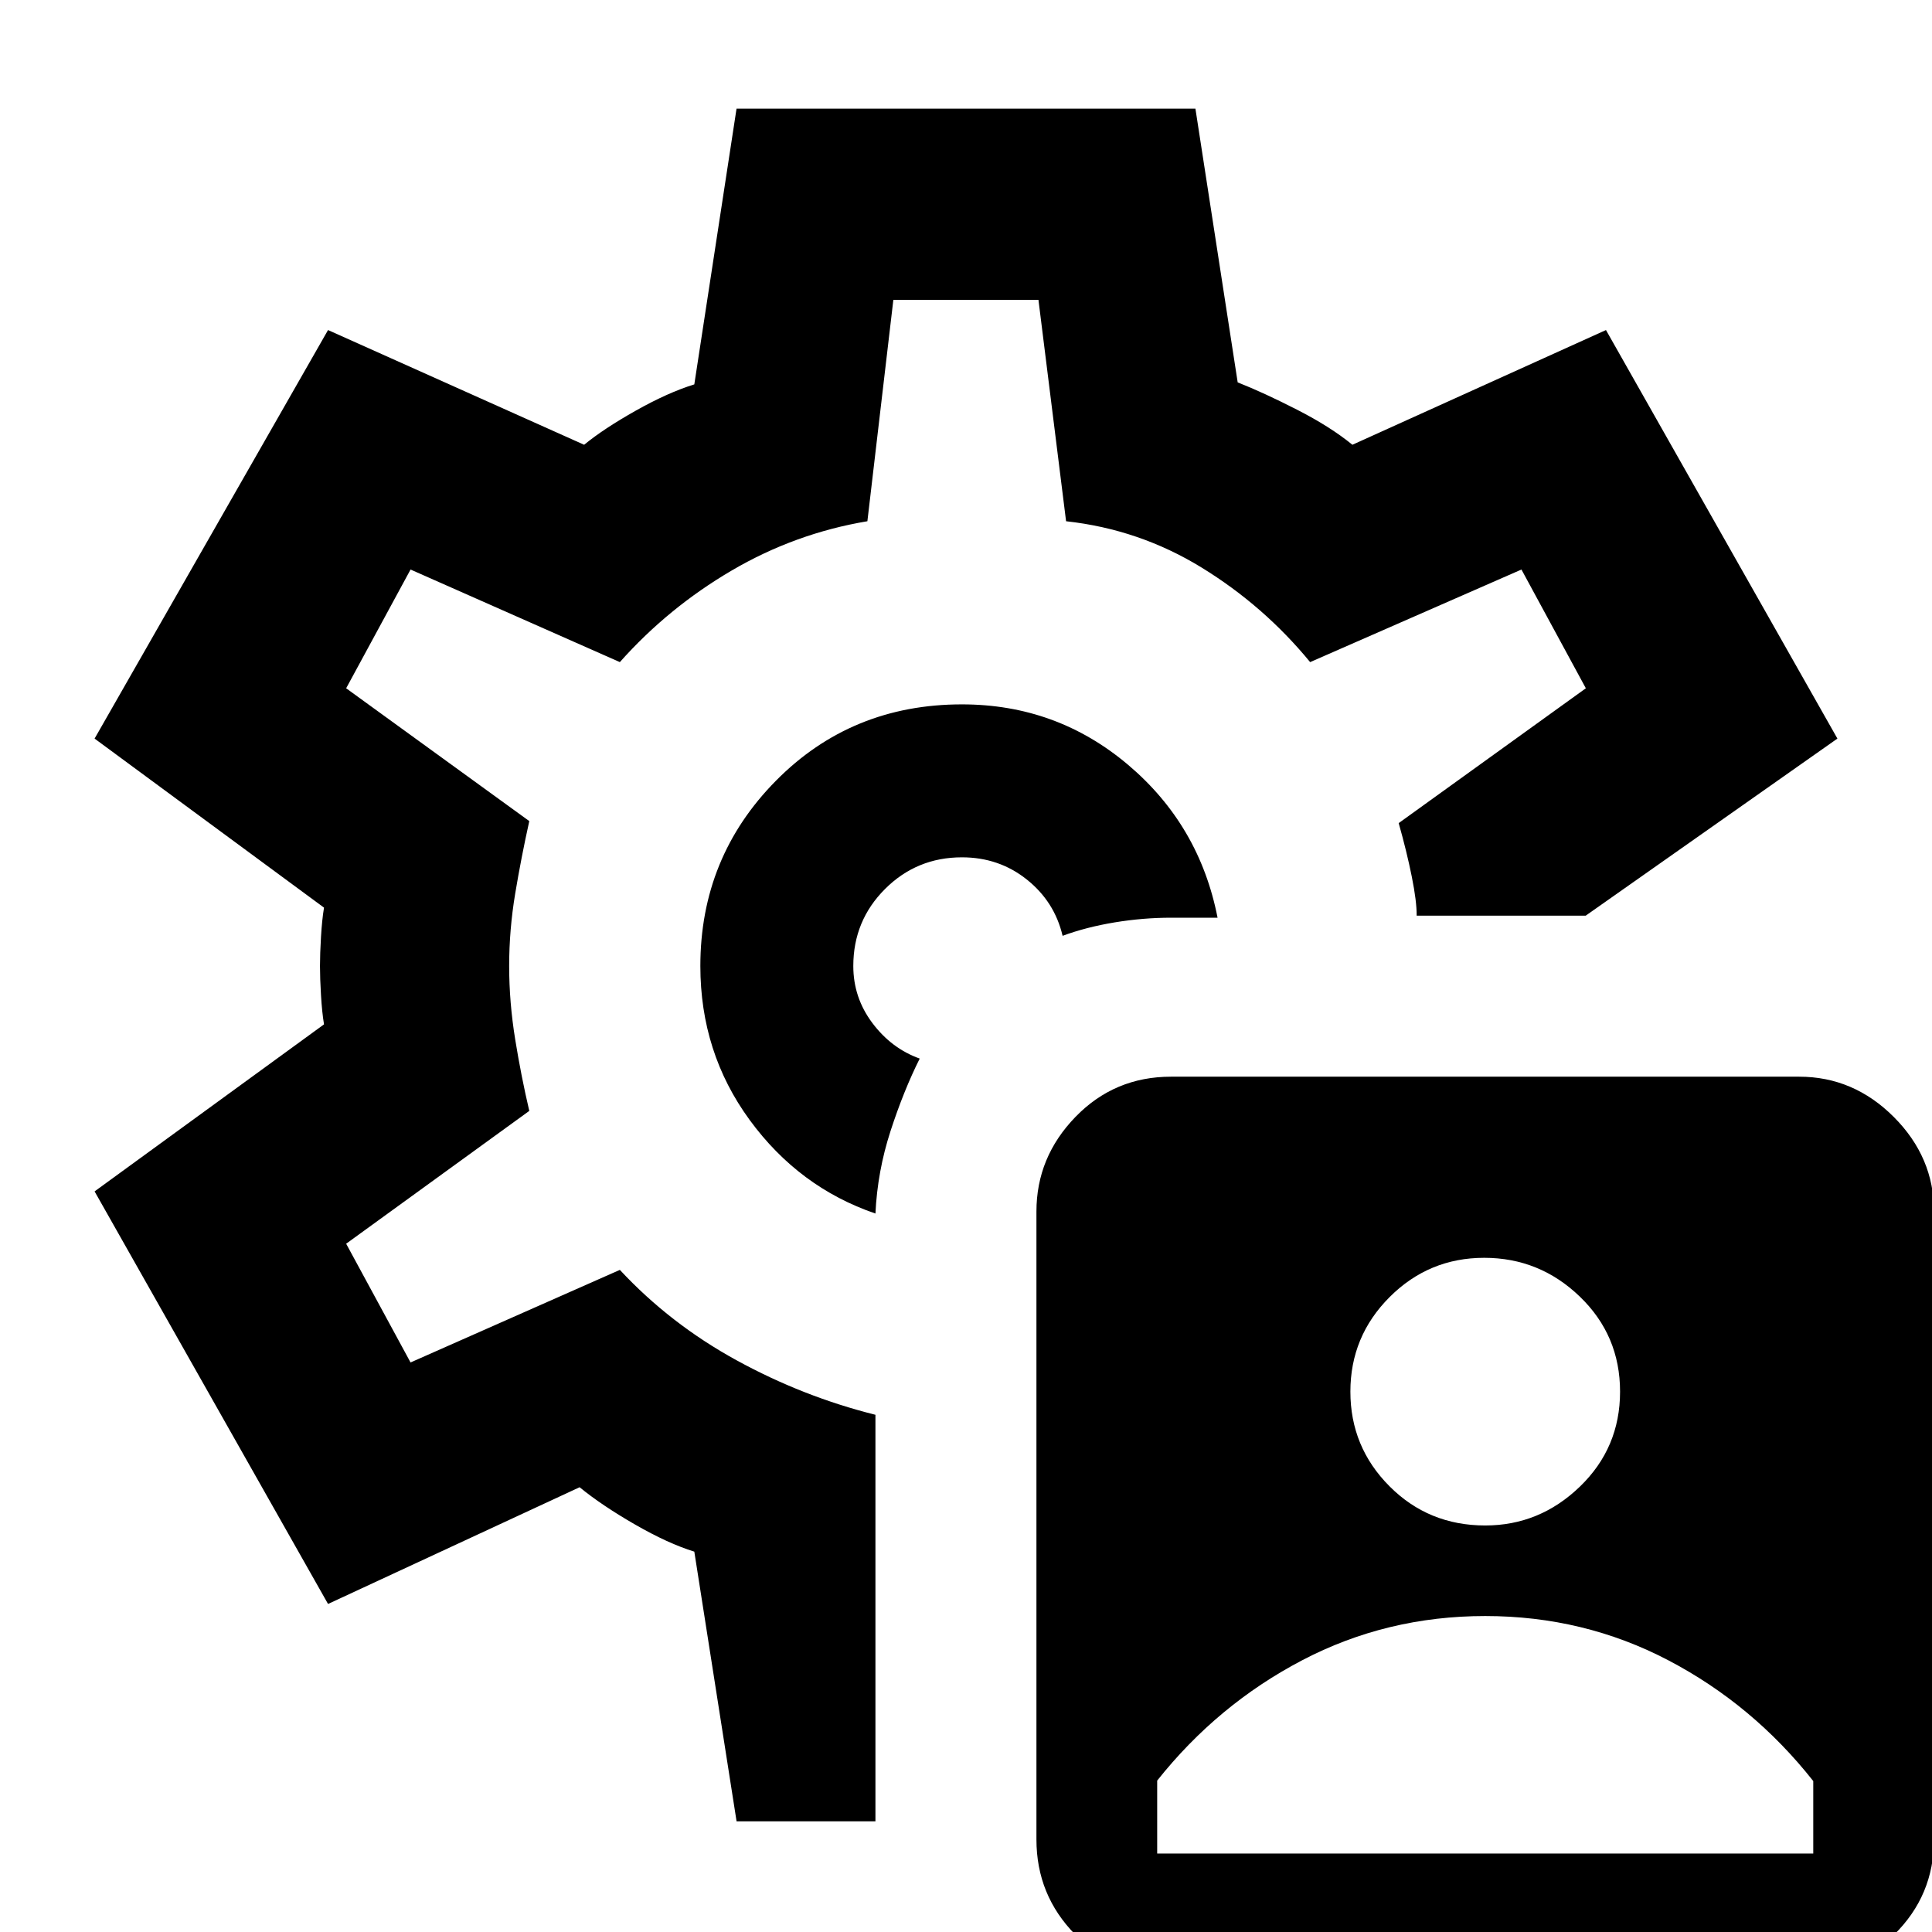 <svg xmlns="http://www.w3.org/2000/svg" width="48" height="48" viewBox="0 -960 960 960"><path d="M575-39h326v-36q-30-38-72-60t-91-22q-49 0-91 22t-72 59.77V-39Zm163-163q27 0 47-19.27t20-47.23q0-27.96-20-47.23Q765-335 737.5-335t-47 19.5Q671-296 671-268.5t19.42 47Q709.83-202 738-202ZM480-480Zm-2-130q-55 0-92.5 38T348-480q0 43 24.5 76.5T435-357q1-21 7.5-41t14.5-36q-14-5-23.5-17.64Q424-464.27 424-480q0-22.5 15.75-38.25T478-534q18.36 0 32.18 11T528-495q11.74-4.33 25.87-6.67Q568-504 582-504h23q-9-46-44.5-76T478-610ZM366-55l-21-134q-13-4-29.5-13.5T288-221l-125 58L47-368l114-83q-1-6.04-1.5-14.5T159-480q0-6.04.5-14.5T161-509L47-593l116-203 127.25 57q9.75-8 25.75-17t29-13l20.98-137H594l21 136q12.81 5.05 29.4 13.53Q661-748 672-739l126-57 115 203-125.09 88v1-1h-83.98q.07-7-2.43-19.44Q699-536.88 695-551l93-67-32-59-105 46q-23-28-53.95-47-30.96-19-67.32-23L516-811h-72.1L431-701q-35.89 6-67.45 24.5Q332-658 308-631l-104-46-32 59 91 66q-4 18-7 36t-3 36q0 18 3 36.5t7 35.5l-91 66 32 59 104-46q25 26.85 58 44.92Q399-266 435-257v202h-69Zm215.88 76q-28.12 0-47.5-19.62Q515-18.25 515-46v-312q0-27 19.38-47t47.5-20H894q27 0 47 20t20 47v311.9q0 28.1-20 47.6T894 21H581.88Z"/></svg>